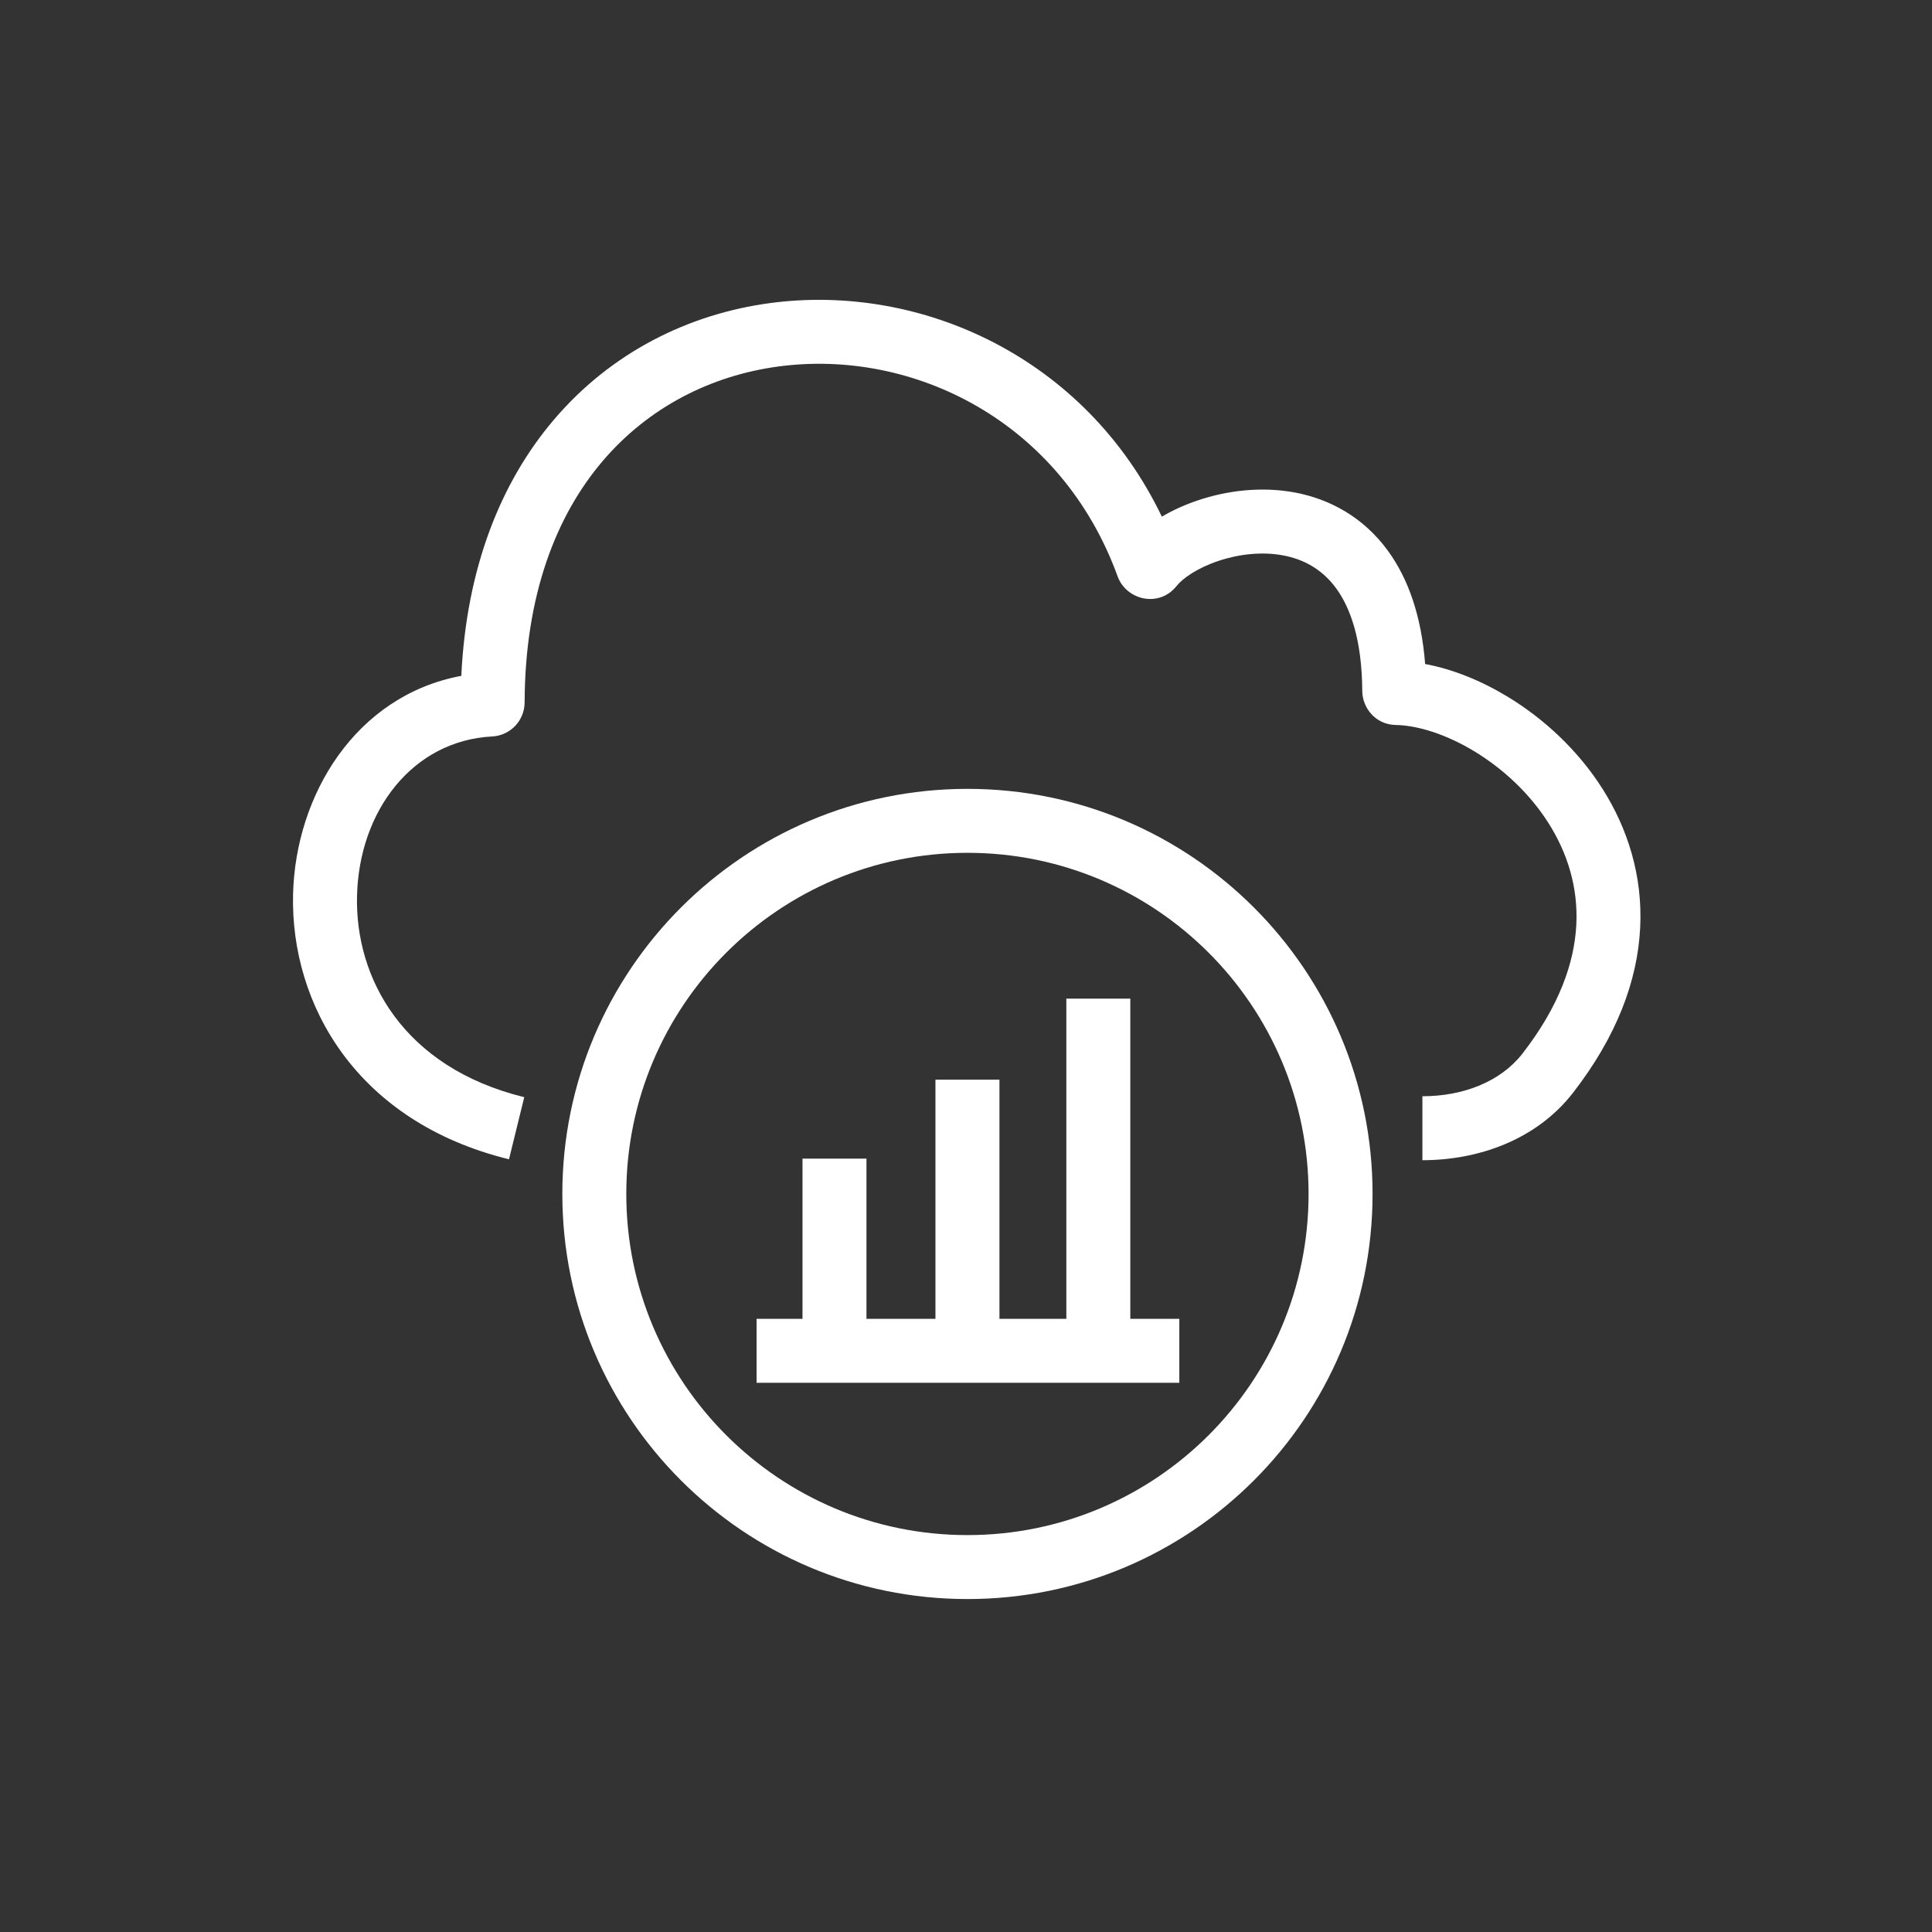 <svg width="48" height="48" viewBox="0 0 48 48" fill="none" xmlns="http://www.w3.org/2000/svg">
<rect x="0" y="0" width="48" height="48" fill="#333333" stroke="none"/>
<path fill-rule="evenodd" clip-rule="evenodd" d="M14.971 11.457C13.823 12.806 13.043 14.776 13.034 17.453C13.032 17.898 12.684 18.273 12.23 18.297C10.247 18.4 8.92 20.149 8.87 22.26C8.821 24.3 10.013 26.52 13.025 27.259L12.646 28.802C8.868 27.876 7.216 24.963 7.281 22.222C7.34 19.757 8.83 17.284 11.461 16.791C11.589 14.109 12.44 11.98 13.761 10.428C15.185 8.753 17.113 7.8 19.131 7.53C22.868 7.029 26.96 8.868 28.866 12.836C29.144 12.672 29.449 12.536 29.762 12.431C30.48 12.189 31.336 12.079 32.176 12.237C33.031 12.399 33.868 12.841 34.482 13.683C34.995 14.387 35.316 15.32 35.407 16.497C36.093 16.625 36.802 16.912 37.459 17.311C38.351 17.852 39.201 18.631 39.816 19.601C40.433 20.576 40.817 21.751 40.749 23.061C40.682 24.372 40.164 25.755 39.081 27.15C38.158 28.338 36.701 28.825 35.339 28.825V27.236C36.361 27.236 37.286 26.87 37.826 26.175C38.744 24.993 39.114 23.914 39.163 22.979C39.211 22.042 38.94 21.188 38.473 20.451C38.004 19.71 37.341 19.098 36.634 18.669C35.92 18.236 35.214 18.021 34.676 18.012C34.168 18.003 33.847 17.579 33.845 17.168C33.838 15.898 33.552 15.105 33.198 14.619C32.852 14.144 32.391 13.895 31.881 13.799C31.357 13.7 30.78 13.765 30.268 13.937C29.742 14.114 29.381 14.371 29.231 14.56C28.795 15.107 27.982 14.91 27.767 14.32C26.364 10.457 22.678 8.658 19.342 9.105C17.681 9.327 16.121 10.106 14.971 11.457Z" fill="white"/>
<path fill-rule="evenodd" clip-rule="evenodd" d="M24.036 38.139C28.717 38.139 32.511 34.344 32.511 29.663C32.511 24.982 28.717 21.188 24.036 21.188C19.355 21.188 15.56 24.982 15.56 29.663C15.56 34.344 19.355 38.139 24.036 38.139ZM24.036 39.728C29.595 39.728 34.101 35.222 34.101 29.663C34.101 24.105 29.595 19.599 24.036 19.599C18.477 19.599 13.971 24.105 13.971 29.663C13.971 35.222 18.477 39.728 24.036 39.728Z" fill="white"/>
<path fill-rule="evenodd" clip-rule="evenodd" d="M29.3 34.355H18.797V32.766H29.3V34.355Z" fill="white"/>
<path fill-rule="evenodd" clip-rule="evenodd" d="M21.527 28.786V34.205H19.938V28.786H21.527Z" fill="white"/>
<path fill-rule="evenodd" clip-rule="evenodd" d="M24.831 26.824V34.205H23.241V26.824H24.831Z" fill="white"/>
<path fill-rule="evenodd" clip-rule="evenodd" d="M28.082 24.811V34.205H26.493V24.811H28.082Z" fill="white"/>
</svg>
